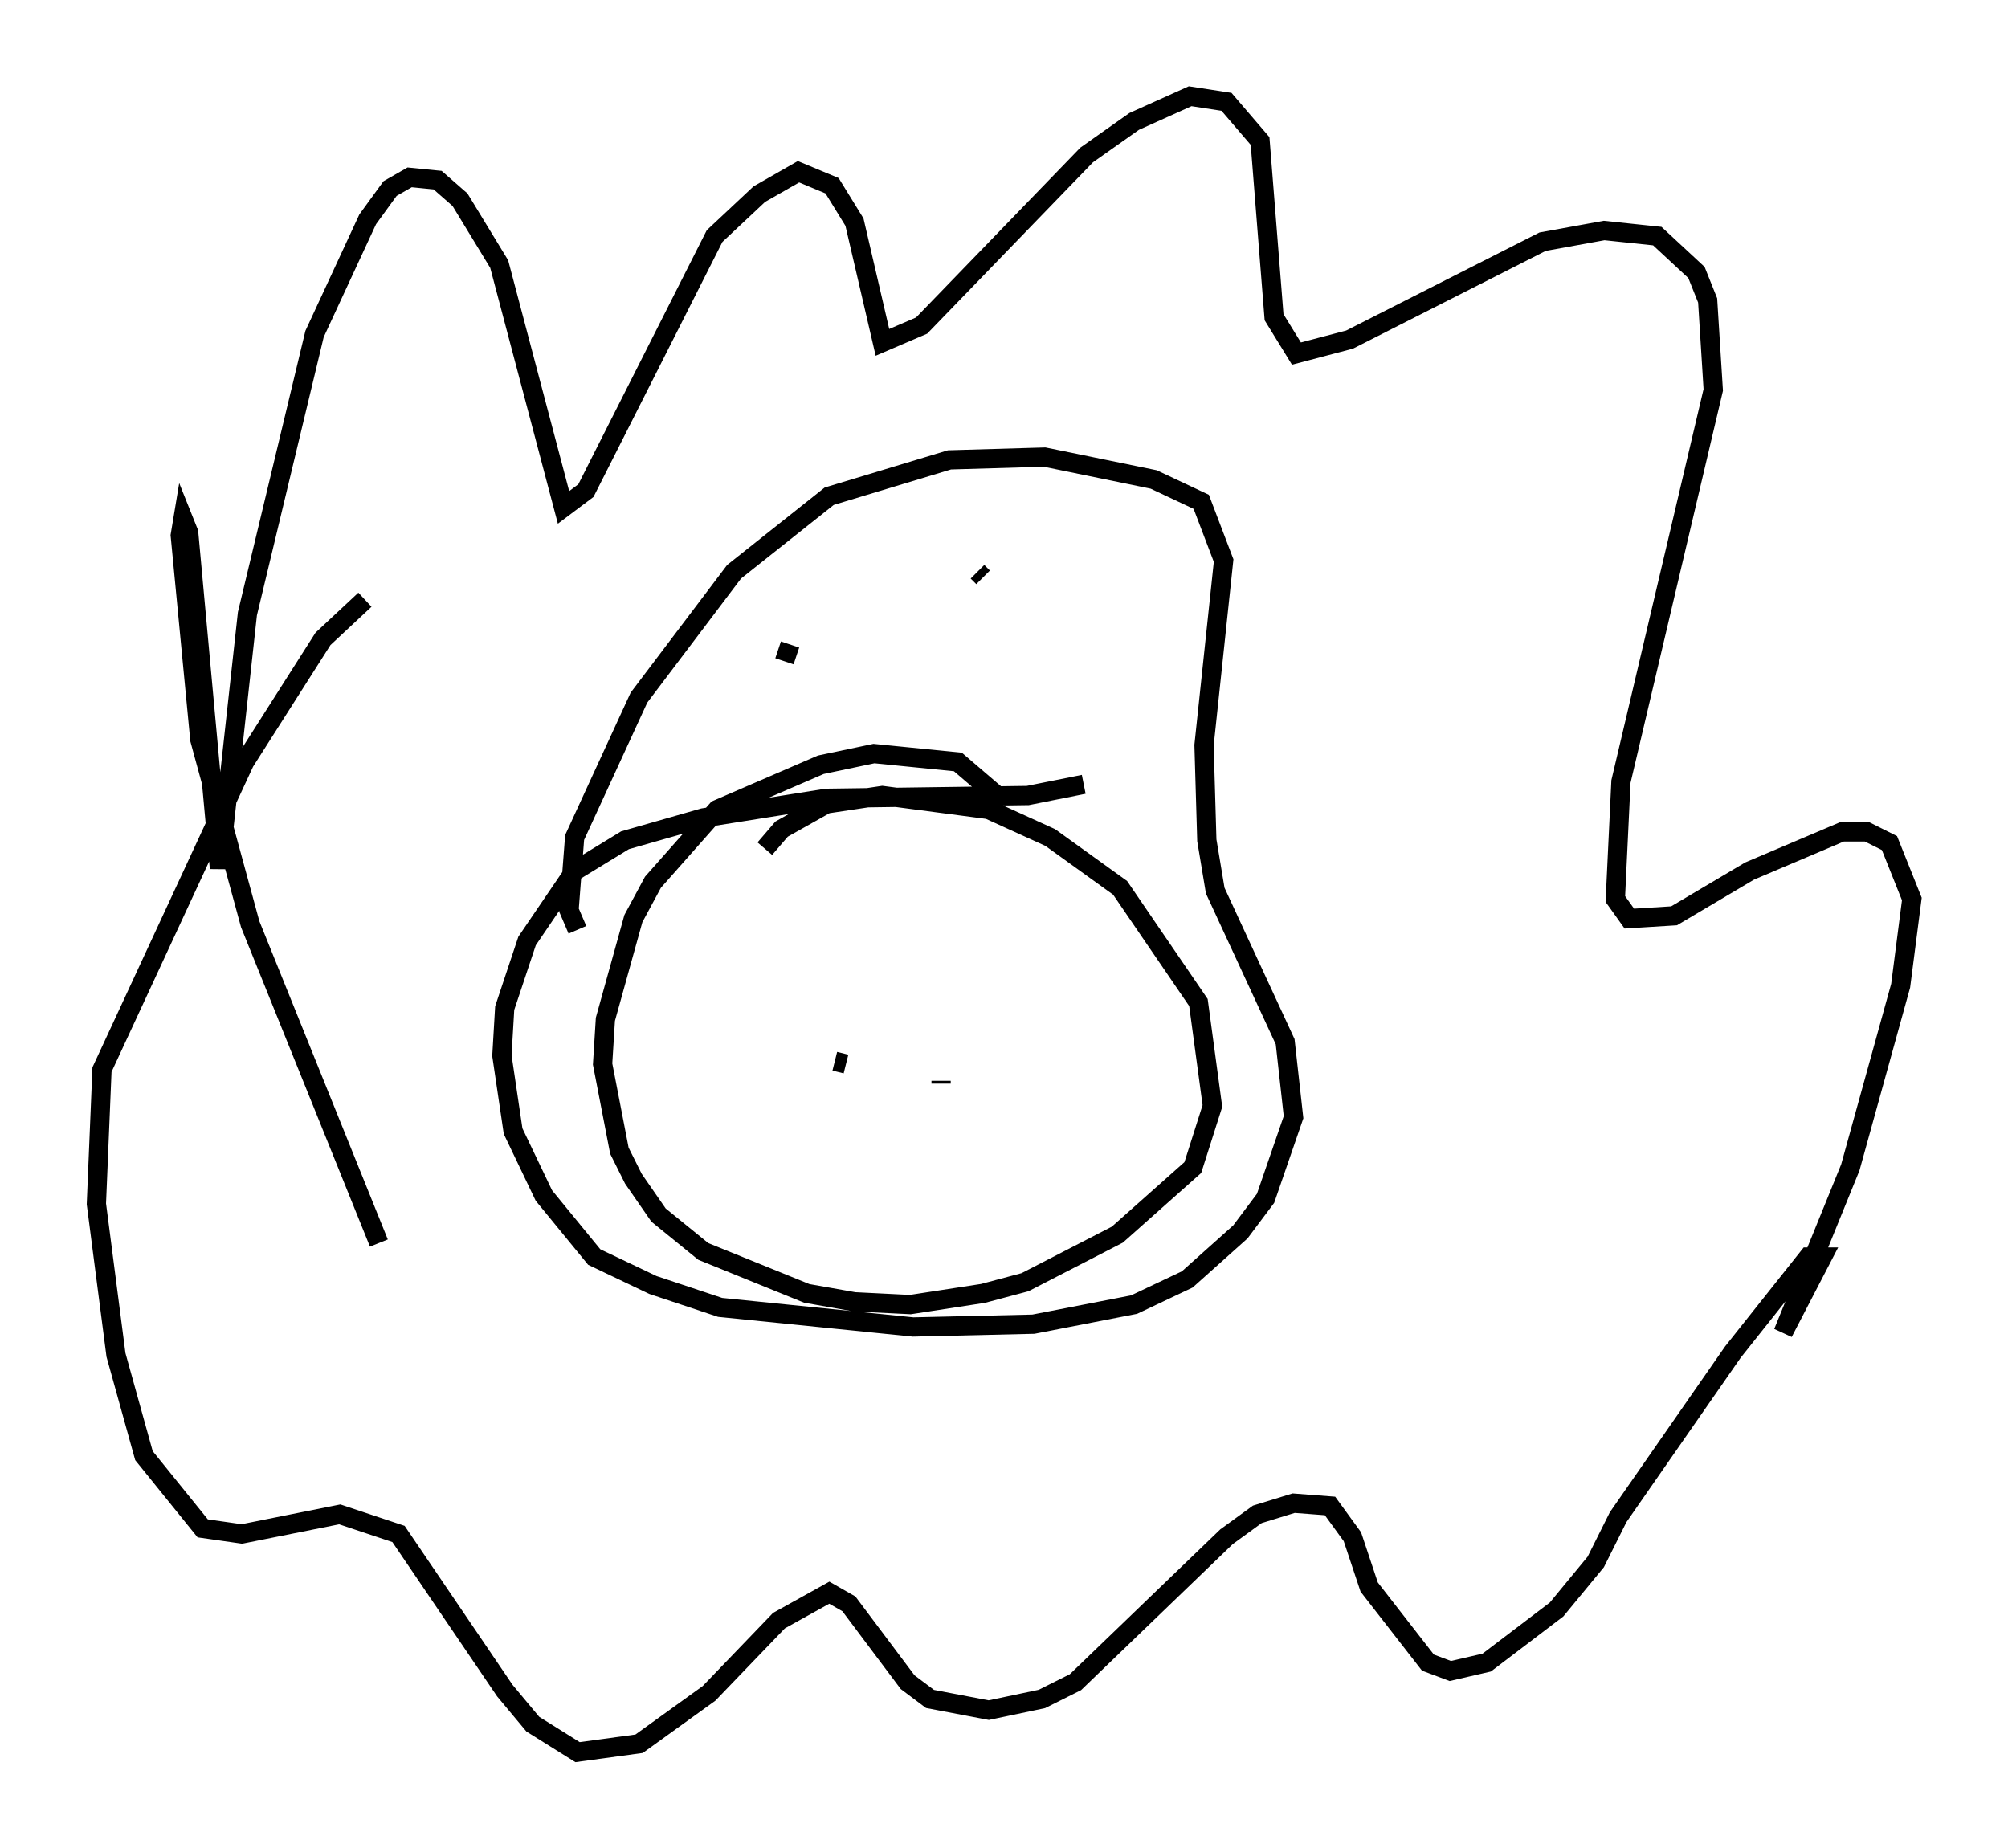 <?xml version="1.0" encoding="utf-8" ?>
<svg baseProfile="full" height="95.989" version="1.1" width="104.268" xmlns="http://www.w3.org/2000/svg" xmlns:ev="http://www.w3.org/2001/xml-events" xmlns:xlink="http://www.w3.org/1999/xlink"><defs /><rect fill="white" height="95.989" width="104.268" x="0" y="0" /><path d="M30.709, 48.43 m-0.726, -0.145 l-0.436, -1.017 0.291, -3.777 l3.341, -7.263 4.939, -6.536 l4.939, -3.922 6.246, -1.888 l4.939, -0.145 5.665, 1.162 l2.469, 1.162 1.162, 3.05 l-1.017, 9.587 0.145, 4.939 l0.436, 2.615 3.631, 7.844 l0.436, 3.922 -1.453, 4.212 l-1.307, 1.743 -2.76, 2.469 l-2.76, 1.307 -5.229, 1.017 l-6.246, 0.145 -10.022, -1.017 l-3.486, -1.162 -3.05, -1.453 l-2.615, -3.196 -1.598, -3.341 l-0.581, -3.922 0.145, -2.469 l1.162, -3.486 2.469, -3.631 l2.615, -1.598 4.067, -1.162 l6.391, -1.017 10.458, -0.145 l2.905, -0.581 m-16.559, 3.341 l0.872, -1.017 2.324, -1.307 l2.905, -0.436 5.52, 0.726 l3.196, 1.453 3.631, 2.615 l4.067, 5.955 0.726, 5.374 l-1.017, 3.196 -3.922, 3.486 l-4.793, 2.469 -2.179, 0.581 l-3.777, 0.581 -2.905, -0.145 l-2.469, -0.436 -5.374, -2.179 l-2.324, -1.888 -1.307, -1.888 l-0.726, -1.453 -0.872, -4.503 l0.145, -2.324 1.453, -5.229 l1.017, -1.888 3.341, -3.777 l5.374, -2.324 2.76, -0.581 l4.358, 0.436 2.034, 1.743 m-8.425, 13.799 l0.581, 0.145 m4.648, -3.631 l0.0, 0.0 m0.291, 4.503 l0.0, 0.145 m-8.134, -21.933 l0.291, -0.872 m9.732, -3.777 l0.291, 0.291 m-31.374, 34.57 l-6.682, -16.559 -2.615, -9.587 l-1.017, -10.603 0.145, -0.872 l0.291, 0.726 1.598, 17.43 l1.453, -13.218 3.486, -14.525 l2.76, -5.955 1.162, -1.598 l1.017, -0.581 1.453, 0.145 l1.162, 1.017 2.034, 3.341 l3.341, 12.637 1.162, -0.872 l6.682, -13.218 2.324, -2.179 l2.034, -1.162 1.743, 0.726 l1.162, 1.888 1.453, 6.246 l2.034, -0.872 8.57, -8.86 l2.469, -1.743 2.905, -1.307 l1.888, 0.291 1.743, 2.034 l0.726, 9.151 1.162, 1.888 l2.76, -0.726 10.022, -5.084 l3.196, -0.581 2.76, 0.291 l2.034, 1.888 0.581, 1.453 l0.291, 4.648 -4.793, 20.335 l-0.291, 6.101 0.726, 1.017 l2.324, -0.145 3.922, -2.324 l4.793, -2.034 1.307, 0.0 l1.162, 0.581 1.162, 2.905 l-0.581, 4.503 -2.615, 9.441 l-3.486, 8.57 2.034, -3.922 l-0.726, 0.0 -3.922, 4.939 l-5.955, 8.57 -1.162, 2.324 l-2.034, 2.469 -3.631, 2.76 l-1.888, 0.436 -1.162, -0.436 l-3.05, -3.922 -0.872, -2.615 l-1.162, -1.598 -1.888, -0.145 l-1.888, 0.581 -1.598, 1.162 l-7.844, 7.553 -1.743, 0.872 l-2.76, 0.581 -3.05, -0.581 l-1.162, -0.872 -3.05, -4.067 l-1.017, -0.581 -2.615, 1.453 l-3.631, 3.777 -3.631, 2.615 l-3.196, 0.436 -2.324, -1.453 l-1.453, -1.743 -5.52, -8.134 l-3.05, -1.017 -5.084, 1.017 l-2.034, -0.291 -3.05, -3.777 l-1.453, -5.229 -1.017, -7.844 l0.291, -6.972 7.408, -15.978 l4.067, -6.391 2.179, -2.034 " fill="none" stroke="black" stroke-width="1" /></svg>